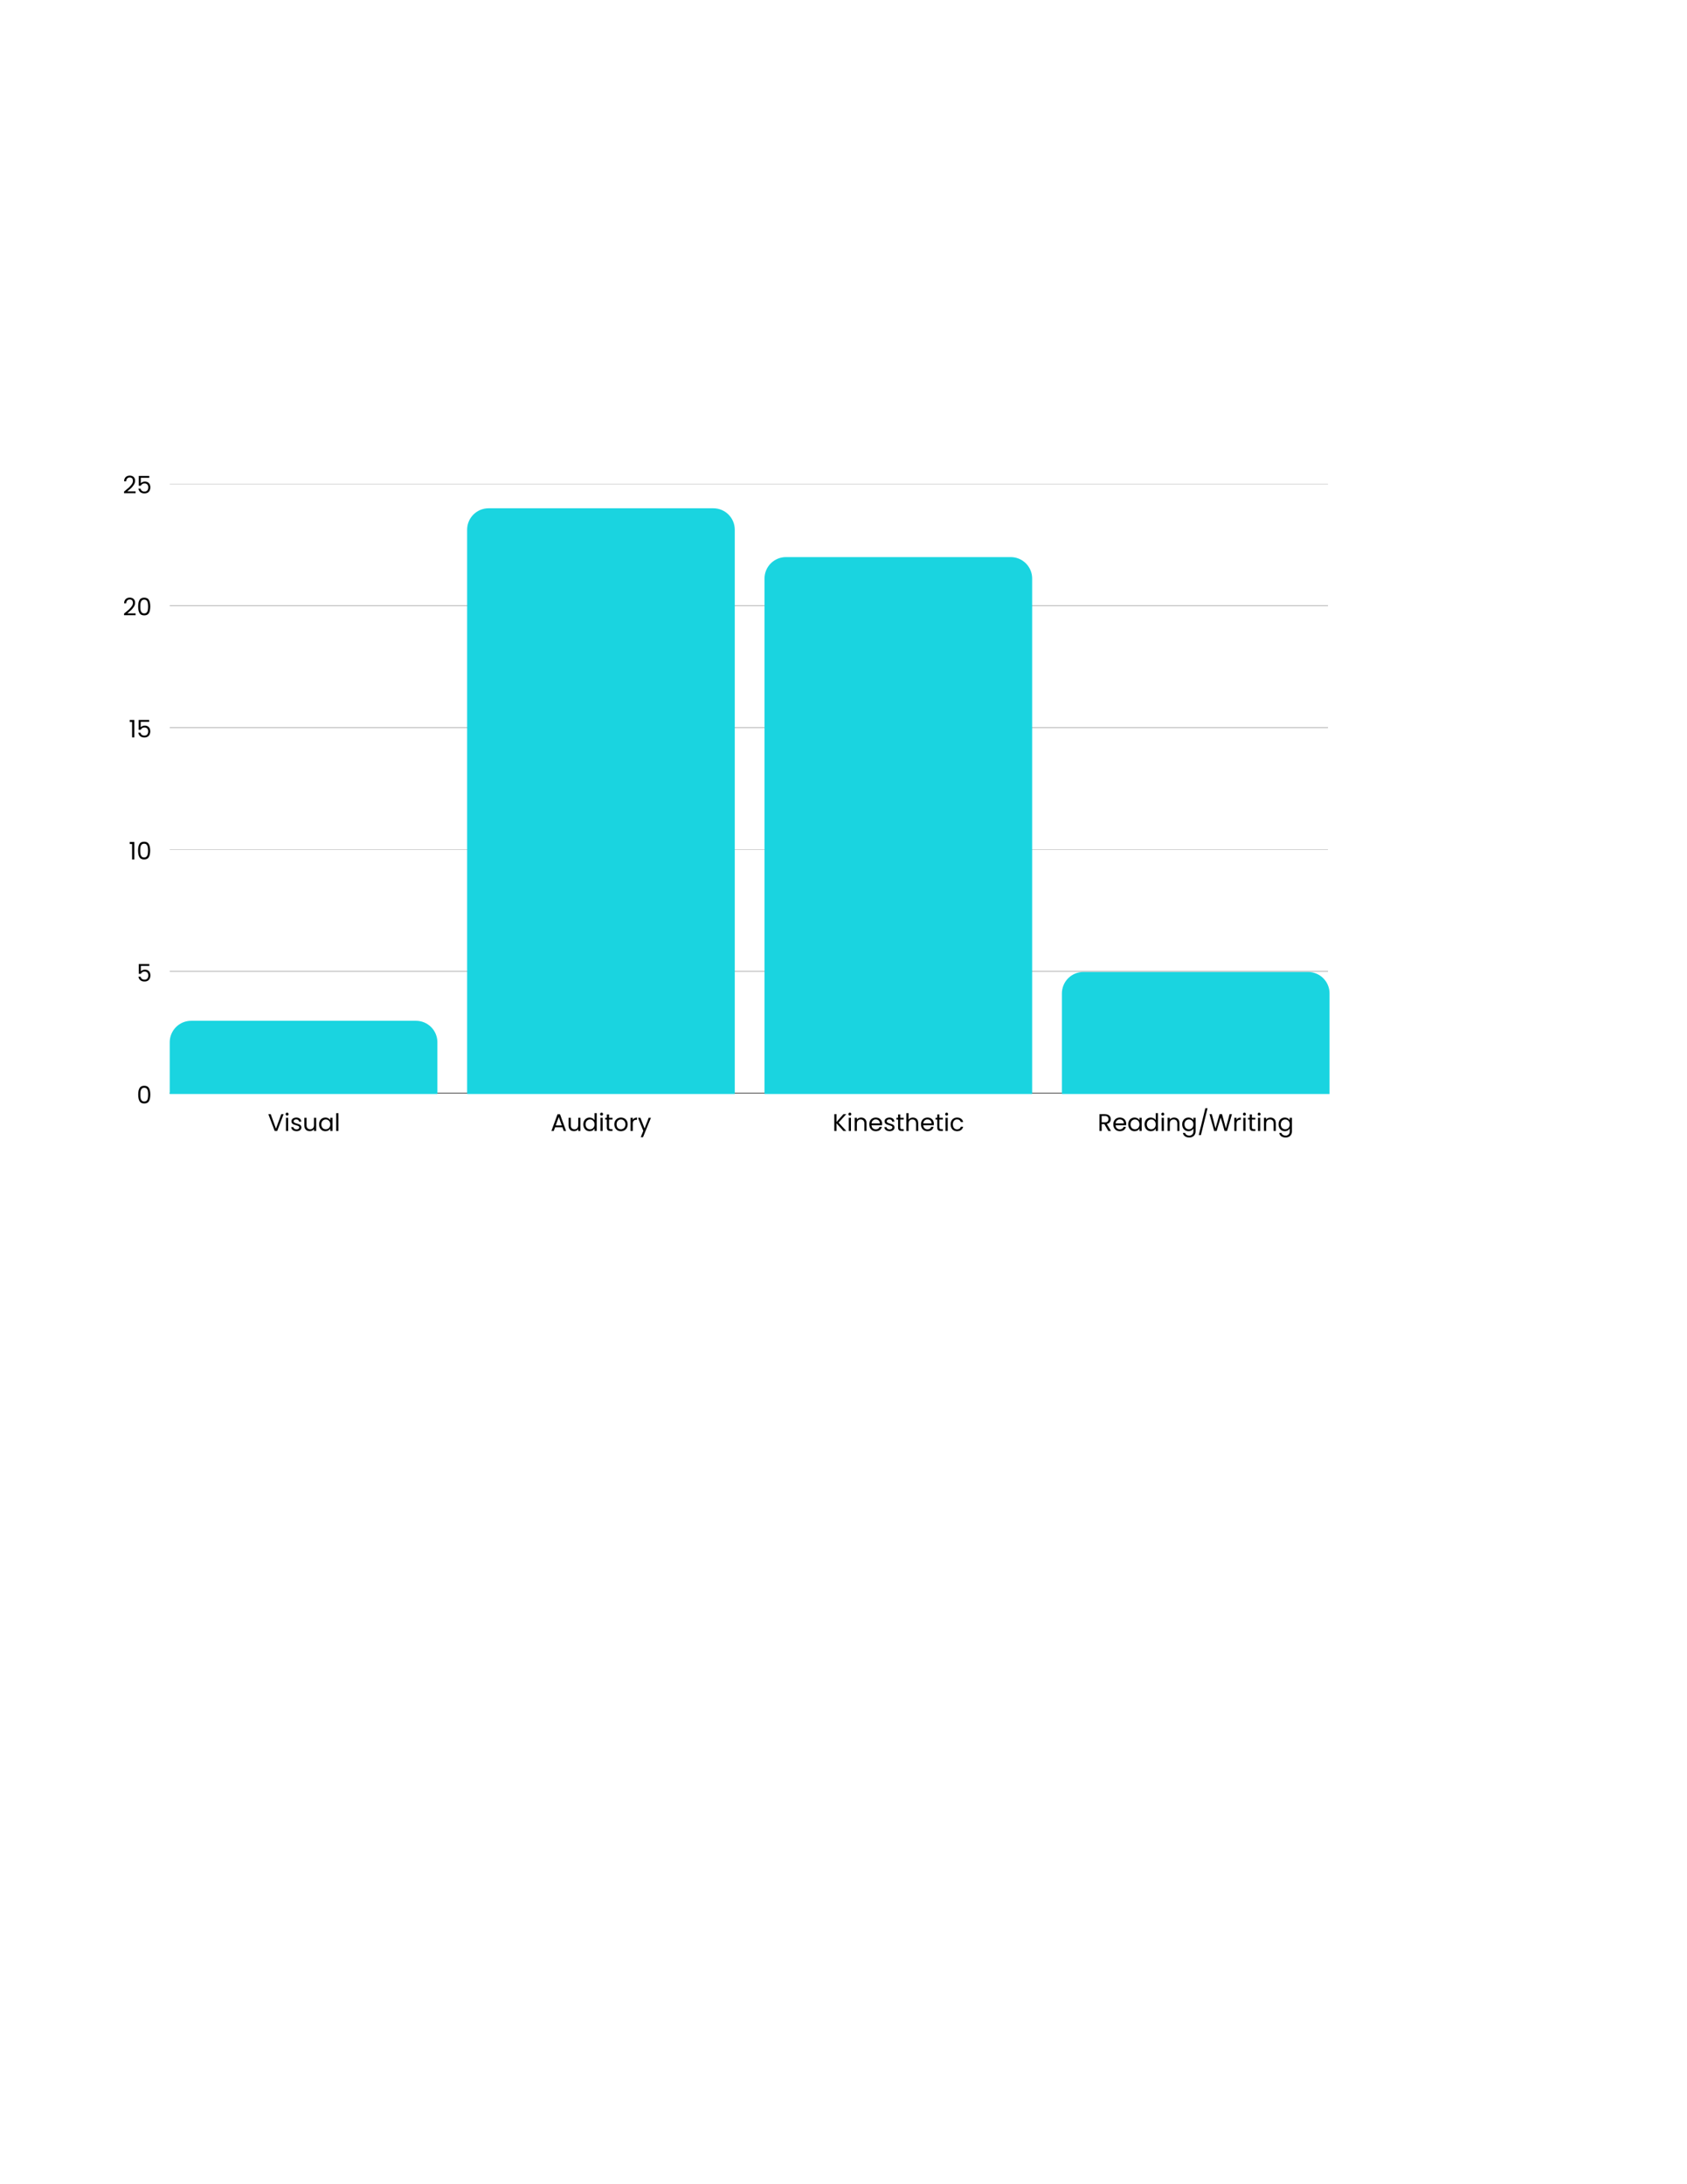 <svg xmlns="http://www.w3.org/2000/svg" xmlns:xlink="http://www.w3.org/1999/xlink" width="816" zoomAndPan="magnify" viewBox="0 0 612 792" height="1056" preserveAspectRatio="xMidYMid meet" version="1.0"><defs><g/><clipPath id="18a30fd01e"><path d="M 61.574 396 L 482.328 396 L 482.328 396.691 L 61.574 396.691 Z M 61.574 396 " clip-rule="nonzero"/></clipPath><clipPath id="ab00d35e6a"><path d="M 61.574 352 L 482.328 352 L 482.328 353 L 61.574 353 Z M 61.574 352 " clip-rule="nonzero"/></clipPath><clipPath id="cab65b4127"><path d="M 61.574 308 L 482.328 308 L 482.328 309 L 61.574 309 Z M 61.574 308 " clip-rule="nonzero"/></clipPath><clipPath id="09c1bb8310"><path d="M 61.574 263 L 482.328 263 L 482.328 265 L 61.574 265 Z M 61.574 263 " clip-rule="nonzero"/></clipPath><clipPath id="16fa193368"><path d="M 61.574 219 L 482.328 219 L 482.328 220 L 61.574 220 Z M 61.574 219 " clip-rule="nonzero"/></clipPath><clipPath id="2bb5bdf513"><path d="M 61.574 175.461 L 482.328 175.461 L 482.328 176 L 61.574 176 Z M 61.574 175.461 " clip-rule="nonzero"/></clipPath><clipPath id="22fa9ee771"><path d="M 61.574 370.145 L 158.672 370.145 L 158.672 396.691 L 61.574 396.691 Z M 61.574 370.145 " clip-rule="nonzero"/></clipPath><clipPath id="dfaace1cf5"><path d="M 169.461 184.309 L 266.555 184.309 L 266.555 396.691 L 169.461 396.691 Z M 169.461 184.309 " clip-rule="nonzero"/></clipPath><clipPath id="1b687b0656"><path d="M 277.344 202.008 L 374.441 202.008 L 374.441 396.691 L 277.344 396.691 Z M 277.344 202.008 " clip-rule="nonzero"/></clipPath><clipPath id="851f6e4aff"><path d="M 385.23 352.445 L 482.328 352.445 L 482.328 396.691 L 385.23 396.691 Z M 385.23 352.445 " clip-rule="nonzero"/></clipPath></defs><g clip-path="url(#18a30fd01e)"><path stroke-linecap="butt" transform="matrix(0.361, 0, 0, 0.361, 61.574, 175.459)" fill="none" stroke-linejoin="miter" d="M 0.001 611.999 L 1163.942 611.999 " stroke="#000000" stroke-width="1" stroke-opacity="0.6" stroke-miterlimit="4"/></g><g clip-path="url(#ab00d35e6a)"><path stroke-linecap="butt" transform="matrix(0.361, 0, 0, 0.361, 61.574, 175.459)" fill="none" stroke-linejoin="miter" d="M 0.001 489.6 L 1163.942 489.6 " stroke="#000000" stroke-width="1" stroke-opacity="0.251" stroke-miterlimit="4"/></g><g clip-path="url(#cab65b4127)"><path stroke-linecap="butt" transform="matrix(0.361, 0, 0, 0.361, 61.574, 175.459)" fill="none" stroke-linejoin="miter" d="M 0.001 367.201 L 1163.942 367.201 " stroke="#000000" stroke-width="1" stroke-opacity="0.251" stroke-miterlimit="4"/></g><g clip-path="url(#09c1bb8310)"><path stroke-linecap="butt" transform="matrix(0.361, 0, 0, 0.361, 61.574, 175.459)" fill="none" stroke-linejoin="miter" d="M 0.001 244.802 L 1163.942 244.802 " stroke="#000000" stroke-width="1" stroke-opacity="0.251" stroke-miterlimit="4"/></g><g clip-path="url(#16fa193368)"><path stroke-linecap="butt" transform="matrix(0.361, 0, 0, 0.361, 61.574, 175.459)" fill="none" stroke-linejoin="miter" d="M 0.001 122.403 L 1163.942 122.403 " stroke="#000000" stroke-width="1" stroke-opacity="0.251" stroke-miterlimit="4"/></g><g clip-path="url(#2bb5bdf513)"><path stroke-linecap="butt" transform="matrix(0.361, 0, 0, 0.361, 61.574, 175.459)" fill="none" stroke-linejoin="miter" d="M 0.001 0.004 L 1163.942 0.004 " stroke="#000000" stroke-width="1" stroke-opacity="0.251" stroke-miterlimit="4"/></g><g fill="#000000" fill-opacity="1"><g transform="translate(97.16, 410.103)"><g><path d="M 5.719 -6.094 L 3.406 0 L 2.5 0 L 0.188 -6.094 L 1.047 -6.094 L 2.953 -0.844 L 4.875 -6.094 Z M 5.719 -6.094 "/></g></g></g><g fill="#000000" fill-opacity="1"><g transform="translate(103.07, 410.103)"><g><path d="M 1.078 -5.578 C 0.93 -5.578 0.805 -5.629 0.703 -5.734 C 0.598 -5.836 0.547 -5.961 0.547 -6.109 C 0.547 -6.266 0.598 -6.395 0.703 -6.5 C 0.805 -6.602 0.93 -6.656 1.078 -6.656 C 1.223 -6.656 1.348 -6.602 1.453 -6.5 C 1.555 -6.395 1.609 -6.266 1.609 -6.109 C 1.609 -5.961 1.555 -5.836 1.453 -5.734 C 1.348 -5.629 1.223 -5.578 1.078 -5.578 Z M 1.469 -4.797 L 1.469 0 L 0.672 0 L 0.672 -4.797 Z M 1.469 -4.797 "/></g></g></g><g fill="#000000" fill-opacity="1"><g transform="translate(105.221, 410.103)"><g><path d="M 2.375 0.078 C 2 0.078 1.664 0.016 1.375 -0.109 C 1.082 -0.234 0.852 -0.406 0.688 -0.625 C 0.52 -0.852 0.426 -1.113 0.406 -1.406 L 1.234 -1.406 C 1.254 -1.164 1.363 -0.969 1.562 -0.812 C 1.77 -0.664 2.035 -0.594 2.359 -0.594 C 2.66 -0.594 2.898 -0.66 3.078 -0.797 C 3.254 -0.93 3.344 -1.098 3.344 -1.297 C 3.344 -1.516 3.25 -1.672 3.062 -1.766 C 2.875 -1.867 2.586 -1.973 2.203 -2.078 C 1.836 -2.172 1.539 -2.266 1.312 -2.359 C 1.094 -2.453 0.898 -2.594 0.734 -2.781 C 0.578 -2.977 0.5 -3.227 0.5 -3.531 C 0.5 -3.781 0.57 -4.004 0.719 -4.203 C 0.863 -4.41 1.07 -4.57 1.344 -4.688 C 1.613 -4.812 1.922 -4.875 2.266 -4.875 C 2.797 -4.875 3.223 -4.738 3.547 -4.469 C 3.879 -4.195 4.055 -3.832 4.078 -3.375 L 3.281 -3.375 C 3.258 -3.625 3.156 -3.82 2.969 -3.969 C 2.789 -4.125 2.547 -4.203 2.234 -4.203 C 1.953 -4.203 1.723 -4.141 1.547 -4.016 C 1.379 -3.891 1.297 -3.727 1.297 -3.531 C 1.297 -3.375 1.348 -3.242 1.453 -3.141 C 1.555 -3.047 1.688 -2.969 1.844 -2.906 C 2 -2.844 2.211 -2.77 2.484 -2.688 C 2.828 -2.602 3.109 -2.516 3.328 -2.422 C 3.547 -2.328 3.727 -2.188 3.875 -2 C 4.031 -1.82 4.113 -1.586 4.125 -1.297 C 4.125 -1.035 4.051 -0.801 3.906 -0.594 C 3.758 -0.383 3.551 -0.219 3.281 -0.094 C 3.02 0.02 2.719 0.078 2.375 0.078 Z M 2.375 0.078 "/></g></g></g><g fill="#000000" fill-opacity="1"><g transform="translate(109.785, 410.103)"><g><path d="M 4.922 -4.797 L 4.922 0 L 4.125 0 L 4.125 -0.703 C 3.977 -0.461 3.77 -0.273 3.5 -0.141 C 3.227 -0.004 2.926 0.062 2.594 0.062 C 2.219 0.062 1.879 -0.008 1.578 -0.156 C 1.285 -0.312 1.051 -0.547 0.875 -0.859 C 0.707 -1.172 0.625 -1.547 0.625 -1.984 L 0.625 -4.797 L 1.422 -4.797 L 1.422 -2.094 C 1.422 -1.613 1.539 -1.25 1.781 -1 C 2.02 -0.75 2.344 -0.625 2.75 -0.625 C 3.176 -0.625 3.508 -0.754 3.75 -1.016 C 4 -1.273 4.125 -1.656 4.125 -2.156 L 4.125 -4.797 Z M 4.922 -4.797 "/></g></g></g><g fill="#000000" fill-opacity="1"><g transform="translate(115.381, 410.103)"><g><path d="M 0.375 -2.422 C 0.375 -2.91 0.473 -3.336 0.672 -3.703 C 0.867 -4.078 1.141 -4.363 1.484 -4.562 C 1.836 -4.77 2.227 -4.875 2.656 -4.875 C 3.07 -4.875 3.43 -4.781 3.734 -4.594 C 4.047 -4.414 4.281 -4.191 4.438 -3.922 L 4.438 -4.797 L 5.234 -4.797 L 5.234 0 L 4.438 0 L 4.438 -0.891 C 4.281 -0.609 4.047 -0.375 3.734 -0.188 C 3.422 -0.008 3.055 0.078 2.641 0.078 C 2.211 0.078 1.828 -0.023 1.484 -0.234 C 1.141 -0.441 0.867 -0.734 0.672 -1.109 C 0.473 -1.492 0.375 -1.93 0.375 -2.422 Z M 4.438 -2.406 C 4.438 -2.77 4.363 -3.082 4.219 -3.344 C 4.07 -3.613 3.875 -3.82 3.625 -3.969 C 3.375 -4.113 3.102 -4.188 2.812 -4.188 C 2.508 -4.188 2.234 -4.113 1.984 -3.969 C 1.742 -3.832 1.551 -3.629 1.406 -3.359 C 1.258 -3.086 1.188 -2.773 1.188 -2.422 C 1.188 -2.047 1.258 -1.723 1.406 -1.453 C 1.551 -1.18 1.742 -0.973 1.984 -0.828 C 2.234 -0.691 2.508 -0.625 2.812 -0.625 C 3.102 -0.625 3.375 -0.691 3.625 -0.828 C 3.875 -0.973 4.07 -1.18 4.219 -1.453 C 4.363 -1.723 4.438 -2.039 4.438 -2.406 Z M 4.438 -2.406 "/></g></g></g><g fill="#000000" fill-opacity="1"><g transform="translate(121.292, 410.103)"><g><path d="M 1.469 -6.469 L 1.469 0 L 0.672 0 L 0.672 -6.469 Z M 1.469 -6.469 "/></g></g></g><g fill="#000000" fill-opacity="1"><g transform="translate(199.753, 410.103)"><g><path d="M 4.281 -1.359 L 1.625 -1.359 L 1.125 0 L 0.281 0 L 2.5 -6.062 L 3.406 -6.062 L 5.609 0 L 4.766 0 Z M 4.047 -2 L 2.953 -5.078 L 1.844 -2 Z M 4.047 -2 "/></g></g></g><g fill="#000000" fill-opacity="1"><g transform="translate(205.646, 410.103)"><g><path d="M 4.922 -4.797 L 4.922 0 L 4.125 0 L 4.125 -0.703 C 3.977 -0.461 3.77 -0.273 3.5 -0.141 C 3.227 -0.004 2.926 0.062 2.594 0.062 C 2.219 0.062 1.879 -0.008 1.578 -0.156 C 1.285 -0.312 1.051 -0.547 0.875 -0.859 C 0.707 -1.172 0.625 -1.547 0.625 -1.984 L 0.625 -4.797 L 1.422 -4.797 L 1.422 -2.094 C 1.422 -1.613 1.539 -1.25 1.781 -1 C 2.02 -0.75 2.344 -0.625 2.75 -0.625 C 3.176 -0.625 3.508 -0.754 3.75 -1.016 C 4 -1.273 4.125 -1.656 4.125 -2.156 L 4.125 -4.797 Z M 4.922 -4.797 "/></g></g></g><g fill="#000000" fill-opacity="1"><g transform="translate(211.242, 410.103)"><g><path d="M 0.375 -2.422 C 0.375 -2.91 0.473 -3.336 0.672 -3.703 C 0.867 -4.078 1.141 -4.363 1.484 -4.562 C 1.836 -4.77 2.227 -4.875 2.656 -4.875 C 3.031 -4.875 3.379 -4.785 3.703 -4.609 C 4.023 -4.441 4.27 -4.219 4.438 -3.938 L 4.438 -6.469 L 5.234 -6.469 L 5.234 0 L 4.438 0 L 4.438 -0.906 C 4.281 -0.613 4.047 -0.375 3.734 -0.188 C 3.422 -0.008 3.062 0.078 2.656 0.078 C 2.227 0.078 1.836 -0.023 1.484 -0.234 C 1.141 -0.441 0.867 -0.734 0.672 -1.109 C 0.473 -1.492 0.375 -1.93 0.375 -2.422 Z M 4.438 -2.406 C 4.438 -2.77 4.363 -3.082 4.219 -3.344 C 4.07 -3.613 3.875 -3.82 3.625 -3.969 C 3.375 -4.113 3.102 -4.188 2.812 -4.188 C 2.508 -4.188 2.234 -4.113 1.984 -3.969 C 1.742 -3.832 1.551 -3.629 1.406 -3.359 C 1.258 -3.086 1.188 -2.773 1.188 -2.422 C 1.188 -2.047 1.258 -1.723 1.406 -1.453 C 1.551 -1.18 1.742 -0.973 1.984 -0.828 C 2.234 -0.691 2.508 -0.625 2.812 -0.625 C 3.102 -0.625 3.375 -0.691 3.625 -0.828 C 3.875 -0.973 4.07 -1.18 4.219 -1.453 C 4.363 -1.723 4.438 -2.039 4.438 -2.406 Z M 4.438 -2.406 "/></g></g></g><g fill="#000000" fill-opacity="1"><g transform="translate(217.152, 410.103)"><g><path d="M 1.078 -5.578 C 0.93 -5.578 0.805 -5.629 0.703 -5.734 C 0.598 -5.836 0.547 -5.961 0.547 -6.109 C 0.547 -6.266 0.598 -6.395 0.703 -6.5 C 0.805 -6.602 0.93 -6.656 1.078 -6.656 C 1.223 -6.656 1.348 -6.602 1.453 -6.5 C 1.555 -6.395 1.609 -6.266 1.609 -6.109 C 1.609 -5.961 1.555 -5.836 1.453 -5.734 C 1.348 -5.629 1.223 -5.578 1.078 -5.578 Z M 1.469 -4.797 L 1.469 0 L 0.672 0 L 0.672 -4.797 Z M 1.469 -4.797 "/></g></g></g><g fill="#000000" fill-opacity="1"><g transform="translate(219.303, 410.103)"><g><path d="M 1.641 -4.141 L 1.641 -1.312 C 1.641 -1.082 1.688 -0.914 1.781 -0.812 C 1.883 -0.719 2.062 -0.672 2.312 -0.672 L 2.891 -0.672 L 2.891 0 L 2.172 0 C 1.734 0 1.398 -0.098 1.172 -0.297 C 0.953 -0.504 0.844 -0.844 0.844 -1.312 L 0.844 -4.141 L 0.234 -4.141 L 0.234 -4.797 L 0.844 -4.797 L 0.844 -6 L 1.641 -6 L 1.641 -4.797 L 2.891 -4.797 L 2.891 -4.141 Z M 1.641 -4.141 "/></g></g></g><g fill="#000000" fill-opacity="1"><g transform="translate(222.486, 410.103)"><g><path d="M 2.766 0.078 C 2.316 0.078 1.91 -0.02 1.547 -0.219 C 1.18 -0.426 0.895 -0.719 0.688 -1.094 C 0.477 -1.469 0.375 -1.906 0.375 -2.406 C 0.375 -2.895 0.477 -3.328 0.688 -3.703 C 0.906 -4.078 1.195 -4.363 1.562 -4.562 C 1.938 -4.77 2.348 -4.875 2.797 -4.875 C 3.254 -4.875 3.664 -4.77 4.031 -4.562 C 4.395 -4.363 4.68 -4.078 4.891 -3.703 C 5.109 -3.336 5.219 -2.906 5.219 -2.406 C 5.219 -1.906 5.109 -1.469 4.891 -1.094 C 4.672 -0.719 4.375 -0.426 4 -0.219 C 3.633 -0.02 3.223 0.078 2.766 0.078 Z M 2.766 -0.625 C 3.047 -0.625 3.312 -0.691 3.562 -0.828 C 3.82 -0.961 4.023 -1.16 4.172 -1.422 C 4.328 -1.691 4.406 -2.02 4.406 -2.406 C 4.406 -2.789 4.328 -3.113 4.172 -3.375 C 4.023 -3.645 3.828 -3.848 3.578 -3.984 C 3.336 -4.117 3.078 -4.188 2.797 -4.188 C 2.504 -4.188 2.234 -4.117 1.984 -3.984 C 1.742 -3.848 1.551 -3.645 1.406 -3.375 C 1.258 -3.113 1.188 -2.789 1.188 -2.406 C 1.188 -2.008 1.258 -1.676 1.406 -1.406 C 1.551 -1.145 1.742 -0.945 1.984 -0.812 C 2.223 -0.688 2.484 -0.625 2.766 -0.625 Z M 2.766 -0.625 "/></g></g></g><g fill="#000000" fill-opacity="1"><g transform="translate(228.082, 410.103)"><g><path d="M 1.469 -4.016 C 1.613 -4.285 1.812 -4.492 2.062 -4.641 C 2.32 -4.797 2.641 -4.875 3.016 -4.875 L 3.016 -4.062 L 2.812 -4.062 C 1.914 -4.062 1.469 -3.578 1.469 -2.609 L 1.469 0 L 0.672 0 L 0.672 -4.797 L 1.469 -4.797 Z M 1.469 -4.016 "/></g></g></g><g fill="#000000" fill-opacity="1"><g transform="translate(231.343, 410.103)"><g><path d="M 4.797 -4.797 L 1.922 2.25 L 1.094 2.25 L 2.031 -0.047 L 0.109 -4.797 L 0.984 -4.797 L 2.5 -0.906 L 3.984 -4.797 Z M 4.797 -4.797 "/></g></g></g><g fill="#000000" fill-opacity="1"><g transform="translate(301.99, 410.103)"><g><path d="M 3.984 0 L 1.469 -2.781 L 1.469 0 L 0.672 0 L 0.672 -6.094 L 1.469 -6.094 L 1.469 -3.266 L 3.984 -6.094 L 5 -6.094 L 2.234 -3.047 L 5.016 0 Z M 3.984 0 "/></g></g></g><g fill="#000000" fill-opacity="1"><g transform="translate(307.227, 410.103)"><g><path d="M 1.078 -5.578 C 0.93 -5.578 0.805 -5.629 0.703 -5.734 C 0.598 -5.836 0.547 -5.961 0.547 -6.109 C 0.547 -6.266 0.598 -6.395 0.703 -6.5 C 0.805 -6.602 0.93 -6.656 1.078 -6.656 C 1.223 -6.656 1.348 -6.602 1.453 -6.5 C 1.555 -6.395 1.609 -6.266 1.609 -6.109 C 1.609 -5.961 1.555 -5.836 1.453 -5.734 C 1.348 -5.629 1.223 -5.578 1.078 -5.578 Z M 1.469 -4.797 L 1.469 0 L 0.672 0 L 0.672 -4.797 Z M 1.469 -4.797 "/></g></g></g><g fill="#000000" fill-opacity="1"><g transform="translate(309.378, 410.103)"><g><path d="M 3.016 -4.875 C 3.598 -4.875 4.066 -4.695 4.422 -4.344 C 4.785 -4 4.969 -3.492 4.969 -2.828 L 4.969 0 L 4.188 0 L 4.188 -2.719 C 4.188 -3.195 4.066 -3.562 3.828 -3.812 C 3.586 -4.062 3.258 -4.188 2.844 -4.188 C 2.426 -4.188 2.094 -4.055 1.844 -3.797 C 1.594 -3.535 1.469 -3.156 1.469 -2.656 L 1.469 0 L 0.672 0 L 0.672 -4.797 L 1.469 -4.797 L 1.469 -4.109 C 1.625 -4.359 1.836 -4.547 2.109 -4.672 C 2.379 -4.805 2.68 -4.875 3.016 -4.875 Z M 3.016 -4.875 "/></g></g></g><g fill="#000000" fill-opacity="1"><g transform="translate(314.974, 410.103)"><g><path d="M 5.047 -2.578 C 5.047 -2.43 5.035 -2.27 5.016 -2.094 L 1.188 -2.094 C 1.219 -1.625 1.379 -1.254 1.672 -0.984 C 1.973 -0.723 2.332 -0.594 2.75 -0.594 C 3.094 -0.594 3.379 -0.672 3.609 -0.828 C 3.836 -0.992 4 -1.211 4.094 -1.484 L 4.953 -1.484 C 4.828 -1.016 4.57 -0.633 4.188 -0.344 C 3.801 -0.062 3.32 0.078 2.75 0.078 C 2.289 0.078 1.879 -0.02 1.516 -0.219 C 1.16 -0.426 0.879 -0.719 0.672 -1.094 C 0.473 -1.469 0.375 -1.906 0.375 -2.406 C 0.375 -2.906 0.473 -3.336 0.672 -3.703 C 0.867 -4.078 1.145 -4.363 1.5 -4.562 C 1.863 -4.77 2.281 -4.875 2.75 -4.875 C 3.207 -4.875 3.609 -4.773 3.953 -4.578 C 4.305 -4.379 4.578 -4.102 4.766 -3.75 C 4.953 -3.406 5.047 -3.016 5.047 -2.578 Z M 4.219 -2.75 C 4.219 -3.051 4.148 -3.312 4.016 -3.531 C 3.891 -3.75 3.707 -3.914 3.469 -4.031 C 3.238 -4.145 2.988 -4.203 2.719 -4.203 C 2.312 -4.203 1.969 -4.07 1.688 -3.812 C 1.406 -3.562 1.242 -3.207 1.203 -2.75 Z M 4.219 -2.75 "/></g></g></g><g fill="#000000" fill-opacity="1"><g transform="translate(320.395, 410.103)"><g><path d="M 2.375 0.078 C 2 0.078 1.664 0.016 1.375 -0.109 C 1.082 -0.234 0.852 -0.406 0.688 -0.625 C 0.52 -0.852 0.426 -1.113 0.406 -1.406 L 1.234 -1.406 C 1.254 -1.164 1.363 -0.969 1.562 -0.812 C 1.77 -0.664 2.035 -0.594 2.359 -0.594 C 2.66 -0.594 2.898 -0.66 3.078 -0.797 C 3.254 -0.93 3.344 -1.098 3.344 -1.297 C 3.344 -1.516 3.25 -1.672 3.062 -1.766 C 2.875 -1.867 2.586 -1.973 2.203 -2.078 C 1.836 -2.172 1.539 -2.266 1.312 -2.359 C 1.094 -2.453 0.898 -2.594 0.734 -2.781 C 0.578 -2.977 0.5 -3.227 0.5 -3.531 C 0.5 -3.781 0.57 -4.004 0.719 -4.203 C 0.863 -4.41 1.07 -4.57 1.344 -4.688 C 1.613 -4.812 1.922 -4.875 2.266 -4.875 C 2.797 -4.875 3.223 -4.738 3.547 -4.469 C 3.879 -4.195 4.055 -3.832 4.078 -3.375 L 3.281 -3.375 C 3.258 -3.625 3.156 -3.82 2.969 -3.969 C 2.789 -4.125 2.547 -4.203 2.234 -4.203 C 1.953 -4.203 1.723 -4.141 1.547 -4.016 C 1.379 -3.891 1.297 -3.727 1.297 -3.531 C 1.297 -3.375 1.348 -3.242 1.453 -3.141 C 1.555 -3.047 1.688 -2.969 1.844 -2.906 C 2 -2.844 2.211 -2.77 2.484 -2.688 C 2.828 -2.602 3.109 -2.516 3.328 -2.422 C 3.547 -2.328 3.727 -2.188 3.875 -2 C 4.031 -1.82 4.113 -1.586 4.125 -1.297 C 4.125 -1.035 4.051 -0.801 3.906 -0.594 C 3.758 -0.383 3.551 -0.219 3.281 -0.094 C 3.02 0.02 2.719 0.078 2.375 0.078 Z M 2.375 0.078 "/></g></g></g><g fill="#000000" fill-opacity="1"><g transform="translate(324.959, 410.103)"><g><path d="M 1.641 -4.141 L 1.641 -1.312 C 1.641 -1.082 1.688 -0.914 1.781 -0.812 C 1.883 -0.719 2.062 -0.672 2.312 -0.672 L 2.891 -0.672 L 2.891 0 L 2.172 0 C 1.734 0 1.398 -0.098 1.172 -0.297 C 0.953 -0.504 0.844 -0.844 0.844 -1.312 L 0.844 -4.141 L 0.234 -4.141 L 0.234 -4.797 L 0.844 -4.797 L 0.844 -6 L 1.641 -6 L 1.641 -4.797 L 2.891 -4.797 L 2.891 -4.141 Z M 1.641 -4.141 "/></g></g></g><g fill="#000000" fill-opacity="1"><g transform="translate(328.142, 410.103)"><g><path d="M 3.047 -4.875 C 3.41 -4.875 3.738 -4.797 4.031 -4.641 C 4.32 -4.492 4.551 -4.266 4.719 -3.953 C 4.883 -3.641 4.969 -3.266 4.969 -2.828 L 4.969 0 L 4.188 0 L 4.188 -2.719 C 4.188 -3.195 4.066 -3.562 3.828 -3.812 C 3.586 -4.062 3.258 -4.188 2.844 -4.188 C 2.426 -4.188 2.094 -4.055 1.844 -3.797 C 1.594 -3.535 1.469 -3.156 1.469 -2.656 L 1.469 0 L 0.672 0 L 0.672 -6.469 L 1.469 -6.469 L 1.469 -4.109 C 1.625 -4.359 1.836 -4.547 2.109 -4.672 C 2.391 -4.805 2.703 -4.875 3.047 -4.875 Z M 3.047 -4.875 "/></g></g></g><g fill="#000000" fill-opacity="1"><g transform="translate(333.738, 410.103)"><g><path d="M 5.047 -2.578 C 5.047 -2.43 5.035 -2.27 5.016 -2.094 L 1.188 -2.094 C 1.219 -1.625 1.379 -1.254 1.672 -0.984 C 1.973 -0.723 2.332 -0.594 2.75 -0.594 C 3.094 -0.594 3.379 -0.672 3.609 -0.828 C 3.836 -0.992 4 -1.211 4.094 -1.484 L 4.953 -1.484 C 4.828 -1.016 4.57 -0.633 4.188 -0.344 C 3.801 -0.062 3.32 0.078 2.75 0.078 C 2.289 0.078 1.879 -0.02 1.516 -0.219 C 1.16 -0.426 0.879 -0.719 0.672 -1.094 C 0.473 -1.469 0.375 -1.906 0.375 -2.406 C 0.375 -2.906 0.473 -3.336 0.672 -3.703 C 0.867 -4.078 1.145 -4.363 1.5 -4.562 C 1.863 -4.77 2.281 -4.875 2.75 -4.875 C 3.207 -4.875 3.609 -4.773 3.953 -4.578 C 4.305 -4.379 4.578 -4.102 4.766 -3.75 C 4.953 -3.406 5.047 -3.016 5.047 -2.578 Z M 4.219 -2.75 C 4.219 -3.051 4.148 -3.312 4.016 -3.531 C 3.891 -3.75 3.707 -3.914 3.469 -4.031 C 3.238 -4.145 2.988 -4.203 2.719 -4.203 C 2.312 -4.203 1.969 -4.07 1.688 -3.812 C 1.406 -3.562 1.242 -3.207 1.203 -2.75 Z M 4.219 -2.75 "/></g></g></g><g fill="#000000" fill-opacity="1"><g transform="translate(339.159, 410.103)"><g><path d="M 1.641 -4.141 L 1.641 -1.312 C 1.641 -1.082 1.688 -0.914 1.781 -0.812 C 1.883 -0.719 2.062 -0.672 2.312 -0.672 L 2.891 -0.672 L 2.891 0 L 2.172 0 C 1.734 0 1.398 -0.098 1.172 -0.297 C 0.953 -0.504 0.844 -0.844 0.844 -1.312 L 0.844 -4.141 L 0.234 -4.141 L 0.234 -4.797 L 0.844 -4.797 L 0.844 -6 L 1.641 -6 L 1.641 -4.797 L 2.891 -4.797 L 2.891 -4.141 Z M 1.641 -4.141 "/></g></g></g><g fill="#000000" fill-opacity="1"><g transform="translate(342.341, 410.103)"><g><path d="M 1.078 -5.578 C 0.93 -5.578 0.805 -5.629 0.703 -5.734 C 0.598 -5.836 0.547 -5.961 0.547 -6.109 C 0.547 -6.266 0.598 -6.395 0.703 -6.5 C 0.805 -6.602 0.93 -6.656 1.078 -6.656 C 1.223 -6.656 1.348 -6.602 1.453 -6.5 C 1.555 -6.395 1.609 -6.266 1.609 -6.109 C 1.609 -5.961 1.555 -5.836 1.453 -5.734 C 1.348 -5.629 1.223 -5.578 1.078 -5.578 Z M 1.469 -4.797 L 1.469 0 L 0.672 0 L 0.672 -4.797 Z M 1.469 -4.797 "/></g></g></g><g fill="#000000" fill-opacity="1"><g transform="translate(344.492, 410.103)"><g><path d="M 0.375 -2.406 C 0.375 -2.906 0.473 -3.336 0.672 -3.703 C 0.867 -4.078 1.145 -4.363 1.5 -4.562 C 1.852 -4.77 2.258 -4.875 2.719 -4.875 C 3.301 -4.875 3.785 -4.727 4.172 -4.438 C 4.555 -4.156 4.805 -3.758 4.922 -3.25 L 4.062 -3.25 C 3.988 -3.539 3.832 -3.77 3.594 -3.938 C 3.352 -4.113 3.062 -4.203 2.719 -4.203 C 2.258 -4.203 1.891 -4.047 1.609 -3.734 C 1.328 -3.422 1.188 -2.977 1.188 -2.406 C 1.188 -1.832 1.328 -1.383 1.609 -1.062 C 1.891 -0.75 2.258 -0.594 2.719 -0.594 C 3.062 -0.594 3.348 -0.672 3.578 -0.828 C 3.816 -0.992 3.977 -1.234 4.062 -1.547 L 4.922 -1.547 C 4.797 -1.055 4.539 -0.66 4.156 -0.359 C 3.77 -0.066 3.289 0.078 2.719 0.078 C 2.258 0.078 1.852 -0.02 1.5 -0.219 C 1.145 -0.426 0.867 -0.719 0.672 -1.094 C 0.473 -1.469 0.375 -1.906 0.375 -2.406 Z M 0.375 -2.406 "/></g></g></g><g fill="#000000" fill-opacity="1"><g transform="translate(398.194, 410.103)"><g><path d="M 3.891 0 L 2.438 -2.5 L 1.469 -2.5 L 1.469 0 L 0.672 0 L 0.672 -6.094 L 2.641 -6.094 C 3.098 -6.094 3.484 -6.016 3.797 -5.859 C 4.117 -5.703 4.359 -5.488 4.516 -5.219 C 4.68 -4.957 4.766 -4.656 4.766 -4.312 C 4.766 -3.883 4.641 -3.508 4.391 -3.188 C 4.148 -2.875 3.789 -2.664 3.312 -2.562 L 4.844 0 Z M 1.469 -3.125 L 2.641 -3.125 C 3.078 -3.125 3.398 -3.227 3.609 -3.438 C 3.828 -3.656 3.938 -3.945 3.938 -4.312 C 3.938 -4.664 3.828 -4.941 3.609 -5.141 C 3.398 -5.336 3.078 -5.438 2.641 -5.438 L 1.469 -5.438 Z M 1.469 -3.125 "/></g></g></g><g fill="#000000" fill-opacity="1"><g transform="translate(403.511, 410.103)"><g><path d="M 5.047 -2.578 C 5.047 -2.43 5.035 -2.27 5.016 -2.094 L 1.188 -2.094 C 1.219 -1.625 1.379 -1.254 1.672 -0.984 C 1.973 -0.723 2.332 -0.594 2.75 -0.594 C 3.094 -0.594 3.379 -0.672 3.609 -0.828 C 3.836 -0.992 4 -1.211 4.094 -1.484 L 4.953 -1.484 C 4.828 -1.016 4.57 -0.633 4.188 -0.344 C 3.801 -0.062 3.32 0.078 2.75 0.078 C 2.289 0.078 1.879 -0.02 1.516 -0.219 C 1.16 -0.426 0.879 -0.719 0.672 -1.094 C 0.473 -1.469 0.375 -1.906 0.375 -2.406 C 0.375 -2.906 0.473 -3.336 0.672 -3.703 C 0.867 -4.078 1.145 -4.363 1.5 -4.562 C 1.863 -4.77 2.281 -4.875 2.75 -4.875 C 3.207 -4.875 3.609 -4.773 3.953 -4.578 C 4.305 -4.379 4.578 -4.102 4.766 -3.75 C 4.953 -3.406 5.047 -3.016 5.047 -2.578 Z M 4.219 -2.75 C 4.219 -3.051 4.148 -3.312 4.016 -3.531 C 3.891 -3.75 3.707 -3.914 3.469 -4.031 C 3.238 -4.145 2.988 -4.203 2.719 -4.203 C 2.312 -4.203 1.969 -4.07 1.688 -3.812 C 1.406 -3.562 1.242 -3.207 1.203 -2.75 Z M 4.219 -2.75 "/></g></g></g><g fill="#000000" fill-opacity="1"><g transform="translate(408.932, 410.103)"><g><path d="M 0.375 -2.422 C 0.375 -2.91 0.473 -3.336 0.672 -3.703 C 0.867 -4.078 1.141 -4.363 1.484 -4.562 C 1.836 -4.77 2.227 -4.875 2.656 -4.875 C 3.07 -4.875 3.43 -4.781 3.734 -4.594 C 4.047 -4.414 4.281 -4.191 4.438 -3.922 L 4.438 -4.797 L 5.234 -4.797 L 5.234 0 L 4.438 0 L 4.438 -0.891 C 4.281 -0.609 4.047 -0.375 3.734 -0.188 C 3.422 -0.008 3.055 0.078 2.641 0.078 C 2.211 0.078 1.828 -0.023 1.484 -0.234 C 1.141 -0.441 0.867 -0.734 0.672 -1.109 C 0.473 -1.492 0.375 -1.93 0.375 -2.422 Z M 4.438 -2.406 C 4.438 -2.77 4.363 -3.082 4.219 -3.344 C 4.07 -3.613 3.875 -3.82 3.625 -3.969 C 3.375 -4.113 3.102 -4.188 2.812 -4.188 C 2.508 -4.188 2.234 -4.113 1.984 -3.969 C 1.742 -3.832 1.551 -3.629 1.406 -3.359 C 1.258 -3.086 1.188 -2.773 1.188 -2.422 C 1.188 -2.047 1.258 -1.723 1.406 -1.453 C 1.551 -1.18 1.742 -0.973 1.984 -0.828 C 2.234 -0.691 2.508 -0.625 2.812 -0.625 C 3.102 -0.625 3.375 -0.691 3.625 -0.828 C 3.875 -0.973 4.07 -1.18 4.219 -1.453 C 4.363 -1.723 4.438 -2.039 4.438 -2.406 Z M 4.438 -2.406 "/></g></g></g><g fill="#000000" fill-opacity="1"><g transform="translate(414.842, 410.103)"><g><path d="M 0.375 -2.422 C 0.375 -2.91 0.473 -3.336 0.672 -3.703 C 0.867 -4.078 1.141 -4.363 1.484 -4.562 C 1.836 -4.77 2.227 -4.875 2.656 -4.875 C 3.031 -4.875 3.379 -4.785 3.703 -4.609 C 4.023 -4.441 4.27 -4.219 4.438 -3.938 L 4.438 -6.469 L 5.234 -6.469 L 5.234 0 L 4.438 0 L 4.438 -0.906 C 4.281 -0.613 4.047 -0.375 3.734 -0.188 C 3.422 -0.008 3.062 0.078 2.656 0.078 C 2.227 0.078 1.836 -0.023 1.484 -0.234 C 1.141 -0.441 0.867 -0.734 0.672 -1.109 C 0.473 -1.492 0.375 -1.93 0.375 -2.422 Z M 4.438 -2.406 C 4.438 -2.77 4.363 -3.082 4.219 -3.344 C 4.07 -3.613 3.875 -3.82 3.625 -3.969 C 3.375 -4.113 3.102 -4.188 2.812 -4.188 C 2.508 -4.188 2.234 -4.113 1.984 -3.969 C 1.742 -3.832 1.551 -3.629 1.406 -3.359 C 1.258 -3.086 1.188 -2.773 1.188 -2.422 C 1.188 -2.047 1.258 -1.723 1.406 -1.453 C 1.551 -1.18 1.742 -0.973 1.984 -0.828 C 2.234 -0.691 2.508 -0.625 2.812 -0.625 C 3.102 -0.625 3.375 -0.691 3.625 -0.828 C 3.875 -0.973 4.07 -1.18 4.219 -1.453 C 4.363 -1.723 4.438 -2.039 4.438 -2.406 Z M 4.438 -2.406 "/></g></g></g><g fill="#000000" fill-opacity="1"><g transform="translate(420.753, 410.103)"><g><path d="M 1.078 -5.578 C 0.93 -5.578 0.805 -5.629 0.703 -5.734 C 0.598 -5.836 0.547 -5.961 0.547 -6.109 C 0.547 -6.266 0.598 -6.395 0.703 -6.5 C 0.805 -6.602 0.93 -6.656 1.078 -6.656 C 1.223 -6.656 1.348 -6.602 1.453 -6.5 C 1.555 -6.395 1.609 -6.266 1.609 -6.109 C 1.609 -5.961 1.555 -5.836 1.453 -5.734 C 1.348 -5.629 1.223 -5.578 1.078 -5.578 Z M 1.469 -4.797 L 1.469 0 L 0.672 0 L 0.672 -4.797 Z M 1.469 -4.797 "/></g></g></g><g fill="#000000" fill-opacity="1"><g transform="translate(422.904, 410.103)"><g><path d="M 3.016 -4.875 C 3.598 -4.875 4.066 -4.695 4.422 -4.344 C 4.785 -4 4.969 -3.492 4.969 -2.828 L 4.969 0 L 4.188 0 L 4.188 -2.719 C 4.188 -3.195 4.066 -3.562 3.828 -3.812 C 3.586 -4.062 3.258 -4.188 2.844 -4.188 C 2.426 -4.188 2.094 -4.055 1.844 -3.797 C 1.594 -3.535 1.469 -3.156 1.469 -2.656 L 1.469 0 L 0.672 0 L 0.672 -4.797 L 1.469 -4.797 L 1.469 -4.109 C 1.625 -4.359 1.836 -4.547 2.109 -4.672 C 2.379 -4.805 2.68 -4.875 3.016 -4.875 Z M 3.016 -4.875 "/></g></g></g><g fill="#000000" fill-opacity="1"><g transform="translate(428.5, 410.103)"><g><path d="M 2.656 -4.875 C 3.062 -4.875 3.422 -4.781 3.734 -4.594 C 4.047 -4.414 4.281 -4.191 4.438 -3.922 L 4.438 -4.797 L 5.234 -4.797 L 5.234 0.109 C 5.234 0.547 5.141 0.93 4.953 1.266 C 4.773 1.609 4.508 1.875 4.156 2.062 C 3.812 2.258 3.41 2.359 2.953 2.359 C 2.316 2.359 1.789 2.207 1.375 1.906 C 0.957 1.613 0.707 1.211 0.625 0.703 L 1.422 0.703 C 1.504 0.992 1.68 1.227 1.953 1.406 C 2.234 1.582 2.566 1.672 2.953 1.672 C 3.391 1.672 3.742 1.531 4.016 1.25 C 4.297 0.977 4.438 0.598 4.438 0.109 L 4.438 -0.906 C 4.281 -0.625 4.047 -0.391 3.734 -0.203 C 3.422 -0.016 3.062 0.078 2.656 0.078 C 2.227 0.078 1.836 -0.023 1.484 -0.234 C 1.141 -0.441 0.867 -0.734 0.672 -1.109 C 0.473 -1.492 0.375 -1.93 0.375 -2.422 C 0.375 -2.91 0.473 -3.336 0.672 -3.703 C 0.867 -4.078 1.141 -4.363 1.484 -4.562 C 1.836 -4.77 2.227 -4.875 2.656 -4.875 Z M 4.438 -2.406 C 4.438 -2.77 4.363 -3.082 4.219 -3.344 C 4.07 -3.613 3.875 -3.82 3.625 -3.969 C 3.375 -4.113 3.102 -4.188 2.812 -4.188 C 2.508 -4.188 2.234 -4.113 1.984 -3.969 C 1.742 -3.832 1.551 -3.629 1.406 -3.359 C 1.258 -3.086 1.188 -2.773 1.188 -2.422 C 1.188 -2.047 1.258 -1.723 1.406 -1.453 C 1.551 -1.18 1.742 -0.973 1.984 -0.828 C 2.234 -0.691 2.508 -0.625 2.812 -0.625 C 3.102 -0.625 3.375 -0.691 3.625 -0.828 C 3.875 -0.973 4.07 -1.18 4.219 -1.453 C 4.363 -1.723 4.438 -2.039 4.438 -2.406 Z M 4.438 -2.406 "/></g></g></g><g fill="#000000" fill-opacity="1"><g transform="translate(434.41, 410.103)"><g><path d="M 3.656 -8.25 L 1.25 1.484 L 0.469 1.484 L 2.859 -8.25 Z M 3.656 -8.25 "/></g></g></g><g fill="#000000" fill-opacity="1"><g transform="translate(438.572, 410.103)"><g><path d="M 8.344 -6.094 L 6.578 0 L 5.672 0 L 4.266 -4.906 L 2.797 0 L 1.906 0.016 L 0.203 -6.094 L 1.047 -6.094 L 2.375 -0.922 L 3.844 -6.094 L 4.75 -6.094 L 6.141 -0.938 L 7.484 -6.094 Z M 8.344 -6.094 "/></g></g></g><g fill="#000000" fill-opacity="1"><g transform="translate(447.106, 410.103)"><g><path d="M 1.469 -4.016 C 1.613 -4.285 1.812 -4.492 2.062 -4.641 C 2.32 -4.797 2.641 -4.875 3.016 -4.875 L 3.016 -4.062 L 2.812 -4.062 C 1.914 -4.062 1.469 -3.578 1.469 -2.609 L 1.469 0 L 0.672 0 L 0.672 -4.797 L 1.469 -4.797 Z M 1.469 -4.016 "/></g></g></g><g fill="#000000" fill-opacity="1"><g transform="translate(450.367, 410.103)"><g><path d="M 1.078 -5.578 C 0.93 -5.578 0.805 -5.629 0.703 -5.734 C 0.598 -5.836 0.547 -5.961 0.547 -6.109 C 0.547 -6.266 0.598 -6.395 0.703 -6.5 C 0.805 -6.602 0.93 -6.656 1.078 -6.656 C 1.223 -6.656 1.348 -6.602 1.453 -6.5 C 1.555 -6.395 1.609 -6.266 1.609 -6.109 C 1.609 -5.961 1.555 -5.836 1.453 -5.734 C 1.348 -5.629 1.223 -5.578 1.078 -5.578 Z M 1.469 -4.797 L 1.469 0 L 0.672 0 L 0.672 -4.797 Z M 1.469 -4.797 "/></g></g></g><g fill="#000000" fill-opacity="1"><g transform="translate(452.518, 410.103)"><g><path d="M 1.641 -4.141 L 1.641 -1.312 C 1.641 -1.082 1.688 -0.914 1.781 -0.812 C 1.883 -0.719 2.062 -0.672 2.312 -0.672 L 2.891 -0.672 L 2.891 0 L 2.172 0 C 1.734 0 1.398 -0.098 1.172 -0.297 C 0.953 -0.504 0.844 -0.844 0.844 -1.312 L 0.844 -4.141 L 0.234 -4.141 L 0.234 -4.797 L 0.844 -4.797 L 0.844 -6 L 1.641 -6 L 1.641 -4.797 L 2.891 -4.797 L 2.891 -4.141 Z M 1.641 -4.141 "/></g></g></g><g fill="#000000" fill-opacity="1"><g transform="translate(455.701, 410.103)"><g><path d="M 1.078 -5.578 C 0.93 -5.578 0.805 -5.629 0.703 -5.734 C 0.598 -5.836 0.547 -5.961 0.547 -6.109 C 0.547 -6.266 0.598 -6.395 0.703 -6.5 C 0.805 -6.602 0.93 -6.656 1.078 -6.656 C 1.223 -6.656 1.348 -6.602 1.453 -6.5 C 1.555 -6.395 1.609 -6.266 1.609 -6.109 C 1.609 -5.961 1.555 -5.836 1.453 -5.734 C 1.348 -5.629 1.223 -5.578 1.078 -5.578 Z M 1.469 -4.797 L 1.469 0 L 0.672 0 L 0.672 -4.797 Z M 1.469 -4.797 "/></g></g></g><g fill="#000000" fill-opacity="1"><g transform="translate(457.852, 410.103)"><g><path d="M 3.016 -4.875 C 3.598 -4.875 4.066 -4.695 4.422 -4.344 C 4.785 -4 4.969 -3.492 4.969 -2.828 L 4.969 0 L 4.188 0 L 4.188 -2.719 C 4.188 -3.195 4.066 -3.562 3.828 -3.812 C 3.586 -4.062 3.258 -4.188 2.844 -4.188 C 2.426 -4.188 2.094 -4.055 1.844 -3.797 C 1.594 -3.535 1.469 -3.156 1.469 -2.656 L 1.469 0 L 0.672 0 L 0.672 -4.797 L 1.469 -4.797 L 1.469 -4.109 C 1.625 -4.359 1.836 -4.547 2.109 -4.672 C 2.379 -4.805 2.68 -4.875 3.016 -4.875 Z M 3.016 -4.875 "/></g></g></g><g fill="#000000" fill-opacity="1"><g transform="translate(463.448, 410.103)"><g><path d="M 2.656 -4.875 C 3.062 -4.875 3.422 -4.781 3.734 -4.594 C 4.047 -4.414 4.281 -4.191 4.438 -3.922 L 4.438 -4.797 L 5.234 -4.797 L 5.234 0.109 C 5.234 0.547 5.141 0.93 4.953 1.266 C 4.773 1.609 4.508 1.875 4.156 2.062 C 3.812 2.258 3.41 2.359 2.953 2.359 C 2.316 2.359 1.789 2.207 1.375 1.906 C 0.957 1.613 0.707 1.211 0.625 0.703 L 1.422 0.703 C 1.504 0.992 1.68 1.227 1.953 1.406 C 2.234 1.582 2.566 1.672 2.953 1.672 C 3.391 1.672 3.742 1.531 4.016 1.25 C 4.297 0.977 4.438 0.598 4.438 0.109 L 4.438 -0.906 C 4.281 -0.625 4.047 -0.391 3.734 -0.203 C 3.422 -0.016 3.062 0.078 2.656 0.078 C 2.227 0.078 1.836 -0.023 1.484 -0.234 C 1.141 -0.441 0.867 -0.734 0.672 -1.109 C 0.473 -1.492 0.375 -1.93 0.375 -2.422 C 0.375 -2.91 0.473 -3.336 0.672 -3.703 C 0.867 -4.078 1.141 -4.363 1.484 -4.562 C 1.836 -4.77 2.227 -4.875 2.656 -4.875 Z M 4.438 -2.406 C 4.438 -2.77 4.363 -3.082 4.219 -3.344 C 4.07 -3.613 3.875 -3.82 3.625 -3.969 C 3.375 -4.113 3.102 -4.188 2.812 -4.188 C 2.508 -4.188 2.234 -4.113 1.984 -3.969 C 1.742 -3.832 1.551 -3.629 1.406 -3.359 C 1.258 -3.086 1.188 -2.773 1.188 -2.422 C 1.188 -2.047 1.258 -1.723 1.406 -1.453 C 1.551 -1.18 1.742 -0.973 1.984 -0.828 C 2.234 -0.691 2.508 -0.625 2.812 -0.625 C 3.102 -0.625 3.375 -0.691 3.625 -0.828 C 3.875 -0.973 4.07 -1.18 4.219 -1.453 C 4.363 -1.723 4.438 -2.039 4.438 -2.406 Z M 4.438 -2.406 "/></g></g></g><g fill="#000000" fill-opacity="1"><g transform="translate(49.59, 400.126)"><g><path d="M 0.547 -3.234 C 0.547 -4.234 0.707 -5.016 1.031 -5.578 C 1.352 -6.141 1.926 -6.422 2.75 -6.422 C 3.562 -6.422 4.129 -6.141 4.453 -5.578 C 4.773 -5.016 4.938 -4.234 4.938 -3.234 C 4.938 -2.211 4.773 -1.414 4.453 -0.844 C 4.129 -0.281 3.562 0 2.75 0 C 1.926 0 1.352 -0.281 1.031 -0.844 C 0.707 -1.414 0.547 -2.211 0.547 -3.234 Z M 4.156 -3.234 C 4.156 -3.734 4.117 -4.16 4.047 -4.516 C 3.984 -4.867 3.848 -5.156 3.641 -5.375 C 3.43 -5.594 3.133 -5.703 2.75 -5.703 C 2.352 -5.703 2.051 -5.594 1.844 -5.375 C 1.633 -5.156 1.492 -4.867 1.422 -4.516 C 1.359 -4.16 1.328 -3.734 1.328 -3.234 C 1.328 -2.703 1.359 -2.258 1.422 -1.906 C 1.492 -1.551 1.633 -1.266 1.844 -1.047 C 2.051 -0.828 2.352 -0.719 2.75 -0.719 C 3.133 -0.719 3.43 -0.828 3.641 -1.047 C 3.848 -1.266 3.984 -1.551 4.047 -1.906 C 4.117 -2.258 4.156 -2.703 4.156 -3.234 Z M 4.156 -3.234 "/></g></g></g><g fill="#000000" fill-opacity="1"><g transform="translate(49.59, 355.879)"><g><path d="M 4.578 -5.641 L 1.5 -5.641 L 1.5 -3.641 C 1.633 -3.828 1.832 -3.977 2.094 -4.094 C 2.363 -4.219 2.648 -4.281 2.953 -4.281 C 3.43 -4.281 3.82 -4.176 4.125 -3.969 C 4.426 -3.77 4.645 -3.508 4.781 -3.188 C 4.914 -2.875 4.984 -2.539 4.984 -2.188 C 4.984 -1.77 4.898 -1.395 4.734 -1.062 C 4.578 -0.727 4.336 -0.461 4.016 -0.266 C 3.691 -0.078 3.289 0.016 2.812 0.016 C 2.207 0.016 1.711 -0.141 1.328 -0.453 C 0.953 -0.766 0.723 -1.188 0.641 -1.719 L 1.422 -1.719 C 1.492 -1.383 1.648 -1.125 1.891 -0.938 C 2.141 -0.75 2.453 -0.656 2.828 -0.656 C 3.285 -0.656 3.629 -0.789 3.859 -1.062 C 4.098 -1.344 4.219 -1.711 4.219 -2.172 C 4.219 -2.629 4.098 -2.977 3.859 -3.219 C 3.629 -3.469 3.285 -3.594 2.828 -3.594 C 2.523 -3.594 2.258 -3.52 2.031 -3.375 C 1.801 -3.227 1.629 -3.023 1.516 -2.766 L 0.766 -2.766 L 0.766 -6.328 L 4.578 -6.328 Z M 4.578 -5.641 "/></g></g></g><g fill="#000000" fill-opacity="1"><g transform="translate(46.743, 311.633)"><g><path d="M 0.328 -5.594 L 0.328 -6.328 L 1.984 -6.328 L 1.984 0 L 1.172 0 L 1.172 -5.594 Z M 0.328 -5.594 "/></g></g></g><g fill="#000000" fill-opacity="1"><g transform="translate(49.541, 311.633)"><g><path d="M 0.547 -3.234 C 0.547 -4.234 0.707 -5.016 1.031 -5.578 C 1.352 -6.141 1.926 -6.422 2.75 -6.422 C 3.562 -6.422 4.129 -6.141 4.453 -5.578 C 4.773 -5.016 4.938 -4.234 4.938 -3.234 C 4.938 -2.211 4.773 -1.414 4.453 -0.844 C 4.129 -0.281 3.562 0 2.75 0 C 1.926 0 1.352 -0.281 1.031 -0.844 C 0.707 -1.414 0.547 -2.211 0.547 -3.234 Z M 4.156 -3.234 C 4.156 -3.734 4.117 -4.16 4.047 -4.516 C 3.984 -4.867 3.848 -5.156 3.641 -5.375 C 3.43 -5.594 3.133 -5.703 2.75 -5.703 C 2.352 -5.703 2.051 -5.594 1.844 -5.375 C 1.633 -5.156 1.492 -4.867 1.422 -4.516 C 1.359 -4.16 1.328 -3.734 1.328 -3.234 C 1.328 -2.703 1.359 -2.258 1.422 -1.906 C 1.492 -1.551 1.633 -1.266 1.844 -1.047 C 2.051 -0.828 2.352 -0.719 2.75 -0.719 C 3.133 -0.719 3.43 -0.828 3.641 -1.047 C 3.848 -1.266 3.984 -1.551 4.047 -1.906 C 4.117 -2.258 4.156 -2.703 4.156 -3.234 Z M 4.156 -3.234 "/></g></g></g><g fill="#000000" fill-opacity="1"><g transform="translate(46.743, 267.387)"><g><path d="M 0.328 -5.594 L 0.328 -6.328 L 1.984 -6.328 L 1.984 0 L 1.172 0 L 1.172 -5.594 Z M 0.328 -5.594 "/></g></g></g><g fill="#000000" fill-opacity="1"><g transform="translate(49.541, 267.387)"><g><path d="M 4.578 -5.641 L 1.5 -5.641 L 1.5 -3.641 C 1.633 -3.828 1.832 -3.977 2.094 -4.094 C 2.363 -4.219 2.648 -4.281 2.953 -4.281 C 3.43 -4.281 3.82 -4.176 4.125 -3.969 C 4.426 -3.77 4.645 -3.508 4.781 -3.188 C 4.914 -2.875 4.984 -2.539 4.984 -2.188 C 4.984 -1.77 4.898 -1.395 4.734 -1.062 C 4.578 -0.727 4.336 -0.461 4.016 -0.266 C 3.691 -0.078 3.289 0.016 2.812 0.016 C 2.207 0.016 1.711 -0.141 1.328 -0.453 C 0.953 -0.766 0.723 -1.188 0.641 -1.719 L 1.422 -1.719 C 1.492 -1.383 1.648 -1.125 1.891 -0.938 C 2.141 -0.75 2.453 -0.656 2.828 -0.656 C 3.285 -0.656 3.629 -0.789 3.859 -1.062 C 4.098 -1.344 4.219 -1.711 4.219 -2.172 C 4.219 -2.629 4.098 -2.977 3.859 -3.219 C 3.629 -3.469 3.285 -3.594 2.828 -3.594 C 2.523 -3.594 2.258 -3.52 2.031 -3.375 C 1.801 -3.227 1.629 -3.023 1.516 -2.766 L 0.766 -2.766 L 0.766 -6.328 L 4.578 -6.328 Z M 4.578 -5.641 "/></g></g></g><g fill="#000000" fill-opacity="1"><g transform="translate(44.546, 223.14)"><g><path d="M 0.453 -0.641 C 1.191 -1.234 1.77 -1.719 2.188 -2.094 C 2.602 -2.477 2.957 -2.879 3.25 -3.297 C 3.539 -3.711 3.688 -4.125 3.688 -4.531 C 3.688 -4.906 3.594 -5.203 3.406 -5.422 C 3.219 -5.641 2.922 -5.75 2.516 -5.75 C 2.117 -5.75 1.812 -5.625 1.594 -5.375 C 1.375 -5.133 1.258 -4.805 1.25 -4.391 L 0.469 -4.391 C 0.488 -5.047 0.688 -5.551 1.062 -5.906 C 1.438 -6.258 1.922 -6.438 2.516 -6.438 C 3.109 -6.438 3.582 -6.27 3.938 -5.938 C 4.289 -5.602 4.469 -5.145 4.469 -4.562 C 4.469 -4.082 4.32 -3.613 4.031 -3.156 C 3.75 -2.695 3.422 -2.289 3.047 -1.938 C 2.68 -1.594 2.211 -1.191 1.641 -0.734 L 4.656 -0.734 L 4.656 -0.062 L 0.453 -0.062 Z M 0.453 -0.641 "/></g></g></g><g fill="#000000" fill-opacity="1"><g transform="translate(49.574, 223.14)"><g><path d="M 0.547 -3.234 C 0.547 -4.234 0.707 -5.016 1.031 -5.578 C 1.352 -6.141 1.926 -6.422 2.75 -6.422 C 3.562 -6.422 4.129 -6.141 4.453 -5.578 C 4.773 -5.016 4.938 -4.234 4.938 -3.234 C 4.938 -2.211 4.773 -1.414 4.453 -0.844 C 4.129 -0.281 3.562 0 2.75 0 C 1.926 0 1.352 -0.281 1.031 -0.844 C 0.707 -1.414 0.547 -2.211 0.547 -3.234 Z M 4.156 -3.234 C 4.156 -3.734 4.117 -4.16 4.047 -4.516 C 3.984 -4.867 3.848 -5.156 3.641 -5.375 C 3.43 -5.594 3.133 -5.703 2.75 -5.703 C 2.352 -5.703 2.051 -5.594 1.844 -5.375 C 1.633 -5.156 1.492 -4.867 1.422 -4.516 C 1.359 -4.16 1.328 -3.734 1.328 -3.234 C 1.328 -2.703 1.359 -2.258 1.422 -1.906 C 1.492 -1.551 1.633 -1.266 1.844 -1.047 C 2.051 -0.828 2.352 -0.719 2.75 -0.719 C 3.133 -0.719 3.43 -0.828 3.641 -1.047 C 3.848 -1.266 3.984 -1.551 4.047 -1.906 C 4.117 -2.258 4.156 -2.703 4.156 -3.234 Z M 4.156 -3.234 "/></g></g></g><g fill="#000000" fill-opacity="1"><g transform="translate(44.546, 178.894)"><g><path d="M 0.453 -0.641 C 1.191 -1.234 1.77 -1.719 2.188 -2.094 C 2.602 -2.477 2.957 -2.879 3.25 -3.297 C 3.539 -3.711 3.688 -4.125 3.688 -4.531 C 3.688 -4.906 3.594 -5.203 3.406 -5.422 C 3.219 -5.641 2.922 -5.75 2.516 -5.75 C 2.117 -5.75 1.812 -5.625 1.594 -5.375 C 1.375 -5.133 1.258 -4.805 1.25 -4.391 L 0.469 -4.391 C 0.488 -5.047 0.688 -5.551 1.062 -5.906 C 1.438 -6.258 1.922 -6.438 2.516 -6.438 C 3.109 -6.438 3.582 -6.27 3.938 -5.938 C 4.289 -5.602 4.469 -5.145 4.469 -4.562 C 4.469 -4.082 4.32 -3.613 4.031 -3.156 C 3.75 -2.695 3.422 -2.289 3.047 -1.938 C 2.68 -1.594 2.211 -1.191 1.641 -0.734 L 4.656 -0.734 L 4.656 -0.062 L 0.453 -0.062 Z M 0.453 -0.641 "/></g></g></g><g fill="#000000" fill-opacity="1"><g transform="translate(49.574, 178.894)"><g><path d="M 4.578 -5.641 L 1.5 -5.641 L 1.5 -3.641 C 1.633 -3.828 1.832 -3.977 2.094 -4.094 C 2.363 -4.219 2.648 -4.281 2.953 -4.281 C 3.43 -4.281 3.82 -4.176 4.125 -3.969 C 4.426 -3.77 4.645 -3.508 4.781 -3.188 C 4.914 -2.875 4.984 -2.539 4.984 -2.188 C 4.984 -1.77 4.898 -1.395 4.734 -1.062 C 4.578 -0.727 4.336 -0.461 4.016 -0.266 C 3.691 -0.078 3.289 0.016 2.812 0.016 C 2.207 0.016 1.711 -0.141 1.328 -0.453 C 0.953 -0.766 0.723 -1.188 0.641 -1.719 L 1.422 -1.719 C 1.492 -1.383 1.648 -1.125 1.891 -0.938 C 2.141 -0.75 2.453 -0.656 2.828 -0.656 C 3.285 -0.656 3.629 -0.789 3.859 -1.062 C 4.098 -1.344 4.219 -1.711 4.219 -2.172 C 4.219 -2.629 4.098 -2.977 3.859 -3.219 C 3.629 -3.469 3.285 -3.594 2.828 -3.594 C 2.523 -3.594 2.258 -3.52 2.031 -3.375 C 1.801 -3.227 1.629 -3.023 1.516 -2.766 L 0.766 -2.766 L 0.766 -6.328 L 4.578 -6.328 Z M 4.578 -5.641 "/></g></g></g><g clip-path="url(#22fa9ee771)"><path fill="#1ad4e0" d="M 69.34 370.145 L 150.902 370.145 C 151.414 370.145 151.918 370.195 152.418 370.293 C 152.918 370.395 153.406 370.539 153.875 370.734 C 154.348 370.93 154.793 371.168 155.219 371.453 C 155.645 371.738 156.035 372.059 156.395 372.418 C 156.758 372.781 157.078 373.172 157.363 373.598 C 157.645 374.02 157.883 374.469 158.078 374.938 C 158.273 375.41 158.422 375.895 158.523 376.395 C 158.621 376.895 158.672 377.402 158.672 377.91 L 158.672 396.691 C 158.672 397.203 158.621 397.707 158.523 398.207 C 158.422 398.707 158.273 399.191 158.078 399.664 C 157.883 400.137 157.645 400.582 157.363 401.008 C 157.078 401.43 156.758 401.824 156.395 402.184 C 156.035 402.547 155.645 402.867 155.219 403.152 C 154.793 403.434 154.348 403.672 153.875 403.867 C 153.406 404.062 152.918 404.211 152.418 404.309 C 151.918 404.41 151.414 404.461 150.902 404.461 L 69.34 404.461 C 68.832 404.461 68.328 404.41 67.828 404.309 C 67.324 404.211 66.84 404.062 66.367 403.867 C 65.898 403.672 65.449 403.434 65.027 403.152 C 64.602 402.867 64.211 402.547 63.848 402.184 C 63.488 401.824 63.168 401.43 62.883 401.008 C 62.602 400.582 62.359 400.137 62.164 399.664 C 61.969 399.191 61.824 398.707 61.723 398.207 C 61.625 397.707 61.574 397.203 61.574 396.691 L 61.574 377.91 C 61.574 377.402 61.625 376.895 61.723 376.395 C 61.824 375.895 61.969 375.41 62.164 374.938 C 62.359 374.469 62.602 374.02 62.883 373.598 C 63.168 373.172 63.488 372.781 63.848 372.418 C 64.211 372.059 64.602 371.738 65.027 371.453 C 65.449 371.168 65.898 370.93 66.367 370.734 C 66.84 370.539 67.324 370.395 67.828 370.293 C 68.328 370.195 68.832 370.145 69.34 370.145 Z M 69.34 370.145 " fill-opacity="1" fill-rule="nonzero"/></g><g clip-path="url(#dfaace1cf5)"><path fill="#1ad4e0" d="M 177.227 184.309 L 258.789 184.309 C 259.297 184.309 259.805 184.359 260.305 184.457 C 260.805 184.559 261.289 184.703 261.762 184.898 C 262.23 185.094 262.68 185.336 263.105 185.617 C 263.527 185.902 263.922 186.223 264.281 186.582 C 264.641 186.945 264.965 187.336 265.246 187.762 C 265.531 188.184 265.77 188.633 265.965 189.105 C 266.16 189.574 266.309 190.062 266.406 190.562 C 266.508 191.062 266.555 191.566 266.555 192.078 L 266.555 396.691 C 266.555 397.203 266.508 397.707 266.406 398.207 C 266.309 398.707 266.16 399.191 265.965 399.664 C 265.77 400.137 265.531 400.582 265.246 401.008 C 264.965 401.43 264.641 401.824 264.281 402.184 C 263.922 402.547 263.527 402.867 263.105 403.152 C 262.68 403.434 262.23 403.672 261.762 403.867 C 261.289 404.062 260.805 404.211 260.305 404.309 C 259.805 404.41 259.297 404.461 258.789 404.461 L 177.227 404.461 C 176.719 404.461 176.211 404.41 175.711 404.309 C 175.211 404.211 174.727 404.062 174.254 403.867 C 173.785 403.672 173.336 403.434 172.91 403.152 C 172.488 402.867 172.094 402.547 171.734 402.184 C 171.375 401.824 171.051 401.43 170.77 401.008 C 170.484 400.582 170.246 400.137 170.051 399.664 C 169.855 399.191 169.707 398.707 169.609 398.207 C 169.508 397.707 169.461 397.203 169.461 396.691 L 169.461 192.078 C 169.461 191.566 169.508 191.062 169.609 190.562 C 169.707 190.062 169.855 189.574 170.051 189.105 C 170.246 188.633 170.484 188.184 170.77 187.762 C 171.051 187.336 171.375 186.945 171.734 186.582 C 172.094 186.223 172.488 185.902 172.91 185.617 C 173.336 185.336 173.785 185.094 174.254 184.898 C 174.727 184.703 175.211 184.559 175.711 184.457 C 176.211 184.359 176.719 184.309 177.227 184.309 Z M 177.227 184.309 " fill-opacity="1" fill-rule="nonzero"/></g><g clip-path="url(#1b687b0656)"><path fill="#1ad4e0" d="M 285.113 202.008 L 366.676 202.008 C 367.184 202.008 367.688 202.059 368.188 202.156 C 368.691 202.258 369.176 202.402 369.648 202.598 C 370.117 202.793 370.566 203.031 370.988 203.316 C 371.414 203.602 371.805 203.922 372.168 204.281 C 372.527 204.645 372.848 205.035 373.133 205.461 C 373.414 205.883 373.656 206.332 373.852 206.801 C 374.047 207.273 374.191 207.758 374.293 208.258 C 374.391 208.762 374.441 209.266 374.441 209.773 L 374.441 396.691 C 374.441 397.203 374.391 397.707 374.293 398.207 C 374.191 398.707 374.047 399.191 373.852 399.664 C 373.656 400.137 373.414 400.582 373.133 401.008 C 372.848 401.43 372.527 401.824 372.168 402.184 C 371.805 402.547 371.414 402.867 370.988 403.152 C 370.566 403.434 370.117 403.672 369.648 403.867 C 369.176 404.062 368.691 404.211 368.188 404.309 C 367.688 404.41 367.184 404.461 366.676 404.461 L 285.113 404.461 C 284.602 404.461 284.098 404.41 283.598 404.309 C 283.098 404.211 282.609 404.062 282.141 403.867 C 281.668 403.672 281.223 403.434 280.797 403.152 C 280.371 402.867 279.98 402.547 279.621 402.184 C 279.258 401.824 278.938 401.43 278.652 401.008 C 278.371 400.582 278.133 400.137 277.938 399.664 C 277.742 399.191 277.594 398.707 277.492 398.207 C 277.395 397.707 277.344 397.203 277.344 396.691 L 277.344 209.773 C 277.344 209.266 277.395 208.762 277.492 208.258 C 277.594 207.758 277.742 207.273 277.938 206.801 C 278.133 206.332 278.371 205.883 278.652 205.461 C 278.938 205.035 279.258 204.645 279.621 204.281 C 279.98 203.922 280.371 203.602 280.797 203.316 C 281.223 203.031 281.668 202.793 282.141 202.598 C 282.609 202.402 283.098 202.258 283.598 202.156 C 284.098 202.059 284.602 202.008 285.113 202.008 Z M 285.113 202.008 " fill-opacity="1" fill-rule="nonzero"/></g><g clip-path="url(#851f6e4aff)"><path fill="#1ad4e0" d="M 392.996 352.445 L 474.559 352.445 C 475.07 352.445 475.574 352.496 476.074 352.594 C 476.574 352.695 477.062 352.84 477.531 353.035 C 478.004 353.23 478.449 353.473 478.875 353.754 C 479.301 354.039 479.691 354.359 480.051 354.719 C 480.414 355.082 480.734 355.473 481.02 355.898 C 481.301 356.32 481.539 356.77 481.734 357.242 C 481.93 357.711 482.078 358.199 482.18 358.699 C 482.277 359.199 482.328 359.703 482.328 360.215 L 482.328 396.691 C 482.328 397.203 482.277 397.707 482.18 398.207 C 482.078 398.707 481.93 399.191 481.734 399.664 C 481.539 400.137 481.301 400.582 481.02 401.008 C 480.734 401.43 480.414 401.824 480.051 402.184 C 479.691 402.547 479.301 402.867 478.875 403.152 C 478.449 403.434 478.004 403.672 477.531 403.867 C 477.062 404.062 476.574 404.211 476.074 404.309 C 475.574 404.41 475.07 404.461 474.559 404.461 L 392.996 404.461 C 392.488 404.461 391.984 404.41 391.484 404.309 C 390.98 404.211 390.496 404.062 390.023 403.867 C 389.555 403.672 389.105 403.434 388.684 403.152 C 388.258 402.867 387.867 402.547 387.504 402.184 C 387.145 401.824 386.824 401.43 386.539 401.008 C 386.258 400.582 386.016 400.137 385.82 399.664 C 385.625 399.191 385.48 398.707 385.379 398.207 C 385.281 397.707 385.23 397.203 385.23 396.691 L 385.23 360.215 C 385.23 359.703 385.281 359.199 385.379 358.699 C 385.48 358.199 385.625 357.711 385.82 357.242 C 386.016 356.77 386.258 356.32 386.539 355.898 C 386.824 355.473 387.145 355.082 387.504 354.719 C 387.867 354.359 388.258 354.039 388.684 353.754 C 389.105 353.473 389.555 353.23 390.023 353.035 C 390.496 352.84 390.98 352.695 391.484 352.594 C 391.984 352.496 392.488 352.445 392.996 352.445 Z M 392.996 352.445 " fill-opacity="1" fill-rule="nonzero"/></g></svg>